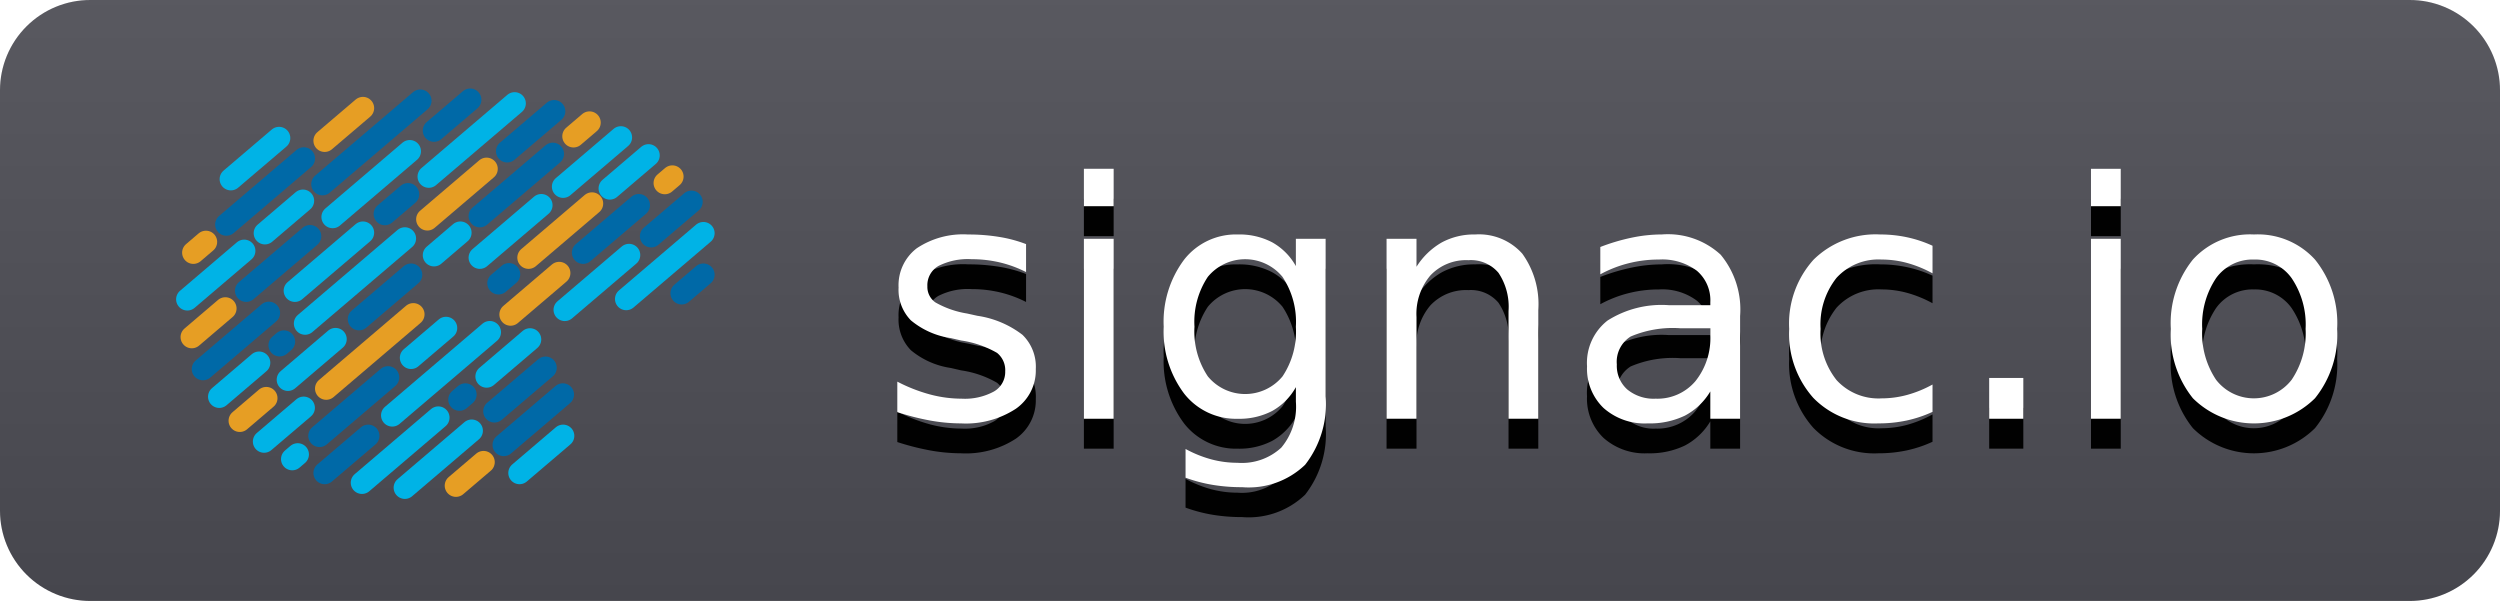 <svg xmlns="http://www.w3.org/2000/svg" xmlns:xlink="http://www.w3.org/1999/xlink" width="104" height="25" viewBox="0 0 104 25"><defs><style>.a,.h,.i,.j{fill:none;}.b{clip-path:url(#a);}.c{fill:#4e4e56;}.d{fill:url(#b);}.e{isolation:isolate;}.f{fill:#010101;}.g{fill:#fff;}.h{stroke:#00b3e6;}.h,.i,.j{stroke-linecap:round;stroke-miterlimit:10;stroke-width:0.934px;}.i{stroke:#0069a7;}.j{stroke:#e69e24;}</style><clipPath id="a"><path class="a" d="M3.759,0h96.482A3.754,3.754,0,0,1,104,3.75v17.5A3.755,3.755,0,0,1,100.241,25H3.759A3.755,3.755,0,0,1,0,21.25V3.75A3.755,3.755,0,0,1,3.759,0Z"/></clipPath><linearGradient id="b" x1="-171.277" y1="195.75" x2="-171.277" y2="194.5" gradientTransform="matrix(83, 0, 0, -20, 14268, 3915)" gradientUnits="userSpaceOnUse"><stop offset="0" stop-color="#bbb" stop-opacity="0.1"/><stop offset="1" stop-opacity="0.1"/></linearGradient></defs><title>signac.io-dark</title><g class="b"><path class="c" d="M0,0H104V25H0Z"/><path class="d" d="M0,0H104V25H0Z"/></g><g class="e"><path class="f" d="M42.684,11.399v1.163a4.864,4.864,0,0,0-1.09-.401,5.086,5.086,0,0,0-1.171-.134,2.703,2.703,0,0,0-1.383.281.922.922,0,0,0-.461.842.79.79,0,0,0,.33.672,3.906,3.906,0,0,0,1.326.464l.424.094a4.048,4.048,0,0,1,1.875.792,1.846,1.846,0,0,1,.555,1.427,1.94,1.94,0,0,1-.831,1.651,3.801,3.801,0,0,1-2.285.607,7.268,7.268,0,0,1-1.262-.116,10.566,10.566,0,0,1-1.383-.352V17.12a6.724,6.724,0,0,0,1.353.531,5.119,5.119,0,0,0,1.319.178,2.529,2.529,0,0,0,1.346-.298.938.938,0,0,0,.471-.839.921.921,0,0,0-.34-.769,4.182,4.182,0,0,0-1.491-.515l-.431-.1a3.355,3.355,0,0,1-1.662-.739,1.817,1.817,0,0,1-.512-1.366,1.931,1.931,0,0,1,.754-1.631,3.465,3.465,0,0,1,2.14-.575,7.862,7.862,0,0,1,1.292.101A5.531,5.531,0,0,1,42.684,11.399Z"/><path class="f" d="M45.09,8.266h1.238V9.822H45.09Zm0,2.913h1.238v7.485H45.09Z"/><path class="f" d="M55.147,17.735a4.101,4.101,0,0,1-.854,2.844,3.388,3.388,0,0,1-2.619.932,7.463,7.463,0,0,1-1.23-.097,6.298,6.298,0,0,1-1.125-.297V19.921a4.913,4.913,0,0,0,1.078.434,4.211,4.211,0,0,0,1.083.141,2.413,2.413,0,0,0,1.823-.632,2.659,2.659,0,0,0,.606-1.907v-.608a2.55,2.55,0,0,1-.982.989,2.95,2.95,0,0,1-1.434.327,2.735,2.735,0,0,1-2.234-1.049,4.298,4.298,0,0,1-.848-2.78,4.304,4.304,0,0,1,.848-2.787,2.733,2.733,0,0,1,2.234-1.05,2.939,2.939,0,0,1,1.434.328,2.547,2.547,0,0,1,.982.988V11.179h1.238Zm-1.238-2.9a3.372,3.372,0,0,0-.555-2.072,2.011,2.011,0,0,0-3.109,0A3.379,3.379,0,0,0,49.69,14.835a3.364,3.364,0,0,0,.555,2.064,2.011,2.011,0,0,0,3.109,0A3.357,3.357,0,0,0,53.908,14.835Z"/><path class="f" d="M63.993,14.146v4.518H62.755V14.187a2.538,2.538,0,0,0-.417-1.591,1.499,1.499,0,0,0-1.252-.527,2.033,2.033,0,0,0-1.582.635,2.471,2.471,0,0,0-.578,1.73v4.231H57.681V11.179h1.245v1.163a3.022,3.022,0,0,1,1.046-1.01,2.823,2.823,0,0,1,1.391-.334,2.414,2.414,0,0,1,1.965.799A3.591,3.591,0,0,1,63.993,14.146Z"/><path class="f" d="M72.388,14.394v4.271H71.149V17.528a2.693,2.693,0,0,1-1.057,1.006,3.369,3.369,0,0,1-1.548.323,2.573,2.573,0,0,1-1.841-.644,2.264,2.264,0,0,1-.683-1.728,2.234,2.234,0,0,1,.851-1.904,4.195,4.195,0,0,1,2.541-.642h1.736v-.121a1.609,1.609,0,0,0-.561-1.312A2.408,2.408,0,0,0,69.01,12.041a5.097,5.097,0,0,0-1.259.154,4.969,4.969,0,0,0-1.178.461V11.52a8.331,8.331,0,0,1,1.319-.391,6.218,6.218,0,0,1,1.244-.131A3.241,3.241,0,0,1,71.58,11.84,3.57,3.57,0,0,1,72.388,14.394Zm-2.47.508a4.447,4.447,0,0,0-2.08.341,1.239,1.239,0,0,0-.578,1.163,1.317,1.317,0,0,0,.434,1.039,1.722,1.722,0,0,0,1.182.385,2.07,2.07,0,0,0,1.652-.726,2.862,2.862,0,0,0,.622-1.928v-.274Z"/><path class="f" d="M80.393,11.467v1.148a4.901,4.901,0,0,0-1.054-.431,4.054,4.054,0,0,0-1.066-.144,2.358,2.358,0,0,0-1.871.759,3.116,3.116,0,0,0-.666,2.128,3.119,3.119,0,0,0,.666,2.129,2.358,2.358,0,0,0,1.871.759,4.054,4.054,0,0,0,1.066-.143,4.806,4.806,0,0,0,1.054-.432V18.377a5.114,5.114,0,0,1-1.074.36,5.574,5.574,0,0,1-1.181.12,3.539,3.539,0,0,1-2.705-1.062A4.005,4.005,0,0,1,74.43,14.928a3.969,3.969,0,0,1,1.013-2.88,3.675,3.675,0,0,1,2.776-1.05,5.304,5.304,0,0,1,1.117.117A5.126,5.126,0,0,1,80.393,11.467Z"/><path class="f" d="M82.75,16.967h1.42v1.697H82.75Z"/><path class="f" d="M86.985,8.266h1.238V9.822H86.985Zm0,2.913h1.238v7.485H86.985Z"/><path class="f" d="M93.766,10.998a3.21,3.21,0,0,1,2.537,1.043,4.205,4.205,0,0,1,.922,2.887,4.207,4.207,0,0,1-.922,2.884,3.605,3.605,0,0,1-5.078,0,4.221,4.221,0,0,1-.918-2.884,4.218,4.218,0,0,1,.918-2.887A3.212,3.212,0,0,1,93.766,10.998Zm0,1.043a1.866,1.866,0,0,0-1.575.771,3.456,3.456,0,0,0-.578,2.115,3.467,3.467,0,0,0,.575,2.115,1.986,1.986,0,0,0,3.147-.003,3.457,3.457,0,0,0,.578-2.112A3.457,3.457,0,0,0,95.334,12.82,1.852,1.852,0,0,0,93.766,12.041Z"/></g><g class="e"><path class="g" d="M42.684,10.155v1.163a4.859,4.859,0,0,0-1.09-.401,5.08,5.08,0,0,0-1.171-.134,2.703,2.703,0,0,0-1.383.281.921.921,0,0,0-.461.842.789.789,0,0,0,.33.672,3.923,3.923,0,0,0,1.326.465l.424.094a4.038,4.038,0,0,1,1.875.791,1.846,1.846,0,0,1,.555,1.427,1.94,1.94,0,0,1-.831,1.651,3.802,3.802,0,0,1-2.285.607,7.278,7.278,0,0,1-1.262-.116,10.582,10.582,0,0,1-1.383-.352V15.876a6.717,6.717,0,0,0,1.353.531,5.115,5.115,0,0,0,1.319.178,2.528,2.528,0,0,0,1.346-.298.938.938,0,0,0,.471-.839.921.921,0,0,0-.34-.768,4.183,4.183,0,0,0-1.491-.515l-.431-.1a3.346,3.346,0,0,1-1.662-.738,1.817,1.817,0,0,1-.512-1.366,1.931,1.931,0,0,1,.754-1.631,3.464,3.464,0,0,1,2.14-.575,7.851,7.851,0,0,1,1.292.101A5.531,5.531,0,0,1,42.684,10.155Z"/><path class="g" d="M45.09,7.021h1.238V8.578H45.09Zm0,2.913h1.238V17.42H45.09Z"/><path class="g" d="M55.147,16.491a4.102,4.102,0,0,1-.854,2.844,3.388,3.388,0,0,1-2.619.932,7.452,7.452,0,0,1-1.23-.097,6.281,6.281,0,0,1-1.125-.297V18.677a4.913,4.913,0,0,0,1.078.434,4.211,4.211,0,0,0,1.083.141,2.413,2.413,0,0,0,1.823-.632,2.659,2.659,0,0,0,.606-1.907v-.608a2.551,2.551,0,0,1-.982.989,2.951,2.951,0,0,1-1.434.327,2.735,2.735,0,0,1-2.234-1.049A4.299,4.299,0,0,1,48.41,13.59a4.303,4.303,0,0,1,.848-2.786,2.733,2.733,0,0,1,2.234-1.05,2.94,2.94,0,0,1,1.434.328,2.548,2.548,0,0,1,.982.988V9.935h1.238ZM53.908,13.59a3.371,3.371,0,0,0-.555-2.071,2.011,2.011,0,0,0-3.109,0A3.377,3.377,0,0,0,49.69,13.59a3.365,3.365,0,0,0,.555,2.066,2.011,2.011,0,0,0,3.109,0A3.359,3.359,0,0,0,53.908,13.59Z"/><path class="g" d="M63.993,12.902V17.42H62.755V12.942a2.537,2.537,0,0,0-.417-1.591,1.499,1.499,0,0,0-1.252-.527,2.033,2.033,0,0,0-1.582.635,2.471,2.471,0,0,0-.578,1.73v4.23H57.681V9.935h1.245v1.163a3.021,3.021,0,0,1,1.046-1.01,2.822,2.822,0,0,1,1.391-.334,2.414,2.414,0,0,1,1.965.799A3.591,3.591,0,0,1,63.993,12.902Z"/><path class="g" d="M72.388,13.149v4.27H71.149V16.284A2.693,2.693,0,0,1,70.093,17.29a3.368,3.368,0,0,1-1.548.323,2.573,2.573,0,0,1-1.841-.644,2.264,2.264,0,0,1-.683-1.728,2.235,2.235,0,0,1,.851-1.905,4.196,4.196,0,0,1,2.541-.641h1.736v-.121a1.609,1.609,0,0,0-.561-1.312,2.408,2.408,0,0,0-1.578-.465,5.097,5.097,0,0,0-1.259.154,4.964,4.964,0,0,0-1.178.461V10.275a8.331,8.331,0,0,1,1.319-.391,6.218,6.218,0,0,1,1.244-.131,3.241,3.241,0,0,1,2.443.842A3.569,3.569,0,0,1,72.388,13.149Zm-2.47.508a4.462,4.462,0,0,0-2.08.341,1.24,1.24,0,0,0-.578,1.163A1.318,1.318,0,0,0,67.693,16.2a1.722,1.722,0,0,0,1.182.385,2.07,2.07,0,0,0,1.652-.726,2.862,2.862,0,0,0,.622-1.928v-.274Z"/><path class="g" d="M80.393,10.223v1.148a4.901,4.901,0,0,0-1.054-.431,4.054,4.054,0,0,0-1.066-.143,2.358,2.358,0,0,0-1.871.759,3.116,3.116,0,0,0-.666,2.128,3.119,3.119,0,0,0,.666,2.129,2.358,2.358,0,0,0,1.871.759,4.054,4.054,0,0,0,1.066-.144,4.806,4.806,0,0,0,1.054-.432v1.137a5.109,5.109,0,0,1-1.074.36,5.58,5.58,0,0,1-1.181.12,3.539,3.539,0,0,1-2.705-1.062A4.005,4.005,0,0,1,74.43,13.684a3.969,3.969,0,0,1,1.013-2.88,3.675,3.675,0,0,1,2.776-1.05,5.304,5.304,0,0,1,1.117.117A5.12,5.12,0,0,1,80.393,10.223Z"/><path class="g" d="M82.75,15.723h1.42V17.42H82.75Z"/><path class="g" d="M86.985,7.021h1.238V8.578H86.985Zm0,2.913h1.238V17.42H86.985Z"/><path class="g" d="M93.766,9.754a3.21,3.21,0,0,1,2.537,1.043,4.205,4.205,0,0,1,.922,2.887,4.207,4.207,0,0,1-.922,2.884,3.605,3.605,0,0,1-5.078,0,4.221,4.221,0,0,1-.918-2.884,4.218,4.218,0,0,1,.918-2.887A3.212,3.212,0,0,1,93.766,9.754Zm0,1.043a1.866,1.866,0,0,0-1.575.771,3.458,3.458,0,0,0-.578,2.115,3.467,3.467,0,0,0,.575,2.115,1.986,1.986,0,0,0,3.147-.003,3.457,3.457,0,0,0,.578-2.112,3.455,3.455,0,0,0-.578-2.107A1.852,1.852,0,0,0,93.766,10.797Z"/></g><line class="h" x1="21.612" y1="19.676" x2="23.425" y2="18.131"/><line class="i" x1="28.357" y1="12.199" x2="29.261" y2="11.428"/><line class="i" x1="20.956" y1="18.508" x2="23.413" y2="16.413"/><line class="j" x1="18.967" y1="20.203" x2="20.115" y2="19.225"/><line class="h" x1="26.05" y1="12.438" x2="29.261" y2="9.701"/><line class="i" x1="20.569" y1="17.11" x2="22.694" y2="15.299"/><line class="h" x1="16.842" y1="20.288" x2="19.622" y2="17.918"/><line class="i" x1="27.086" y1="9.827" x2="28.765" y2="8.396"/><line class="h" x1="23.494" y1="12.889" x2="26.168" y2="10.61"/><line class="h" x1="20.243" y1="15.661" x2="22.049" y2="14.121"/><line class="i" x1="19.114" y1="16.623" x2="19.36" y2="16.413"/><line class="h" x1="15.058" y1="20.081" x2="18.234" y2="17.373"/><line class="j" x1="27.655" y1="7.614" x2="27.97" y2="7.346"/><line class="i" x1="24.257" y1="10.511" x2="26.572" y2="8.537"/><line class="j" x1="21.24" y1="13.083" x2="23.262" y2="11.359"/><line class="h" x1="16.318" y1="17.279" x2="20.375" y2="13.82"/><line class="i" x1="13.505" y1="19.676" x2="15.318" y2="18.131"/><line class="h" x1="25.367" y1="7.837" x2="26.978" y2="6.464"/><line class="j" x1="21.987" y1="10.718" x2="24.626" y2="8.468"/><line class="i" x1="20.738" y1="11.783" x2="21.175" y2="11.411"/><line class="h" x1="17.1" y1="14.884" x2="18.554" y2="13.645"/><line class="i" x1="13.291" y1="18.131" x2="16.142" y2="15.7"/><line class="h" x1="12.157" y1="19.098" x2="12.385" y2="18.904"/><line class="h" x1="23.425" y1="7.765" x2="25.828" y2="5.717"/><line class="h" x1="19.96" y1="10.718" x2="22.519" y2="8.537"/><line class="j" x1="13.571" y1="16.165" x2="17.194" y2="13.076"/><line class="h" x1="10.986" y1="18.368" x2="12.633" y2="16.965"/><line class="j" x1="23.858" y1="5.668" x2="24.524" y2="5.1"/><line class="i" x1="19.96" y1="8.991" x2="22.997" y2="6.402"/><line class="h" x1="18.054" y1="10.616" x2="19.151" y2="9.68"/><line class="i" x1="14.934" y1="13.276" x2="17.1" y2="11.428"/><line class="h" x1="11.977" y1="15.796" x2="13.957" y2="14.108"/><line class="j" x1="9.975" y1="17.503" x2="11.077" y2="16.563"/><line class="i" x1="21.099" y1="6.292" x2="23.051" y2="4.628"/><line class="j" x1="17.778" y1="9.123" x2="20.24" y2="7.024"/><line class="h" x1="12.691" y1="13.459" x2="16.842" y2="9.921"/><line class="i" x1="11.634" y1="14.361" x2="11.811" y2="14.21"/><line class="h" x1="9.121" y1="16.503" x2="10.778" y2="15.09"/><line class="h" x1="17.836" y1="7.346" x2="21.408" y2="4.301"/><line class="i" x1="16.009" y1="8.903" x2="16.973" y2="8.082"/><line class="h" x1="12.267" y1="12.093" x2="15.098" y2="9.68"/><line class="i" x1="8.443" y1="15.353" x2="11.185" y2="13.016"/><line class="i" x1="18.054" y1="5.433" x2="19.56" y2="4.149"/><line class="h" x1="13.838" y1="9.027" x2="17.046" y2="6.292"/><line class="i" x1="10.241" y1="12.093" x2="12.899" y2="9.827"/><line class="j" x1="7.978" y1="14.022" x2="9.374" y2="12.832"/><line class="i" x1="13.414" y1="7.66" x2="17.485" y2="4.19"/><line class="h" x1="11.02" y1="9.701" x2="12.602" y2="8.352"/><line class="h" x1="7.793" y1="12.451" x2="10.158" y2="10.435"/><line class="j" x1="13.505" y1="5.854" x2="15.098" y2="4.497"/><line class="i" x1="9.417" y1="9.34" x2="12.639" y2="6.593"/><line class="j" x1="8.043" y1="10.511" x2="8.567" y2="10.064"/><line class="h" x1="9.603" y1="7.453" x2="11.61" y2="5.743"/></svg>